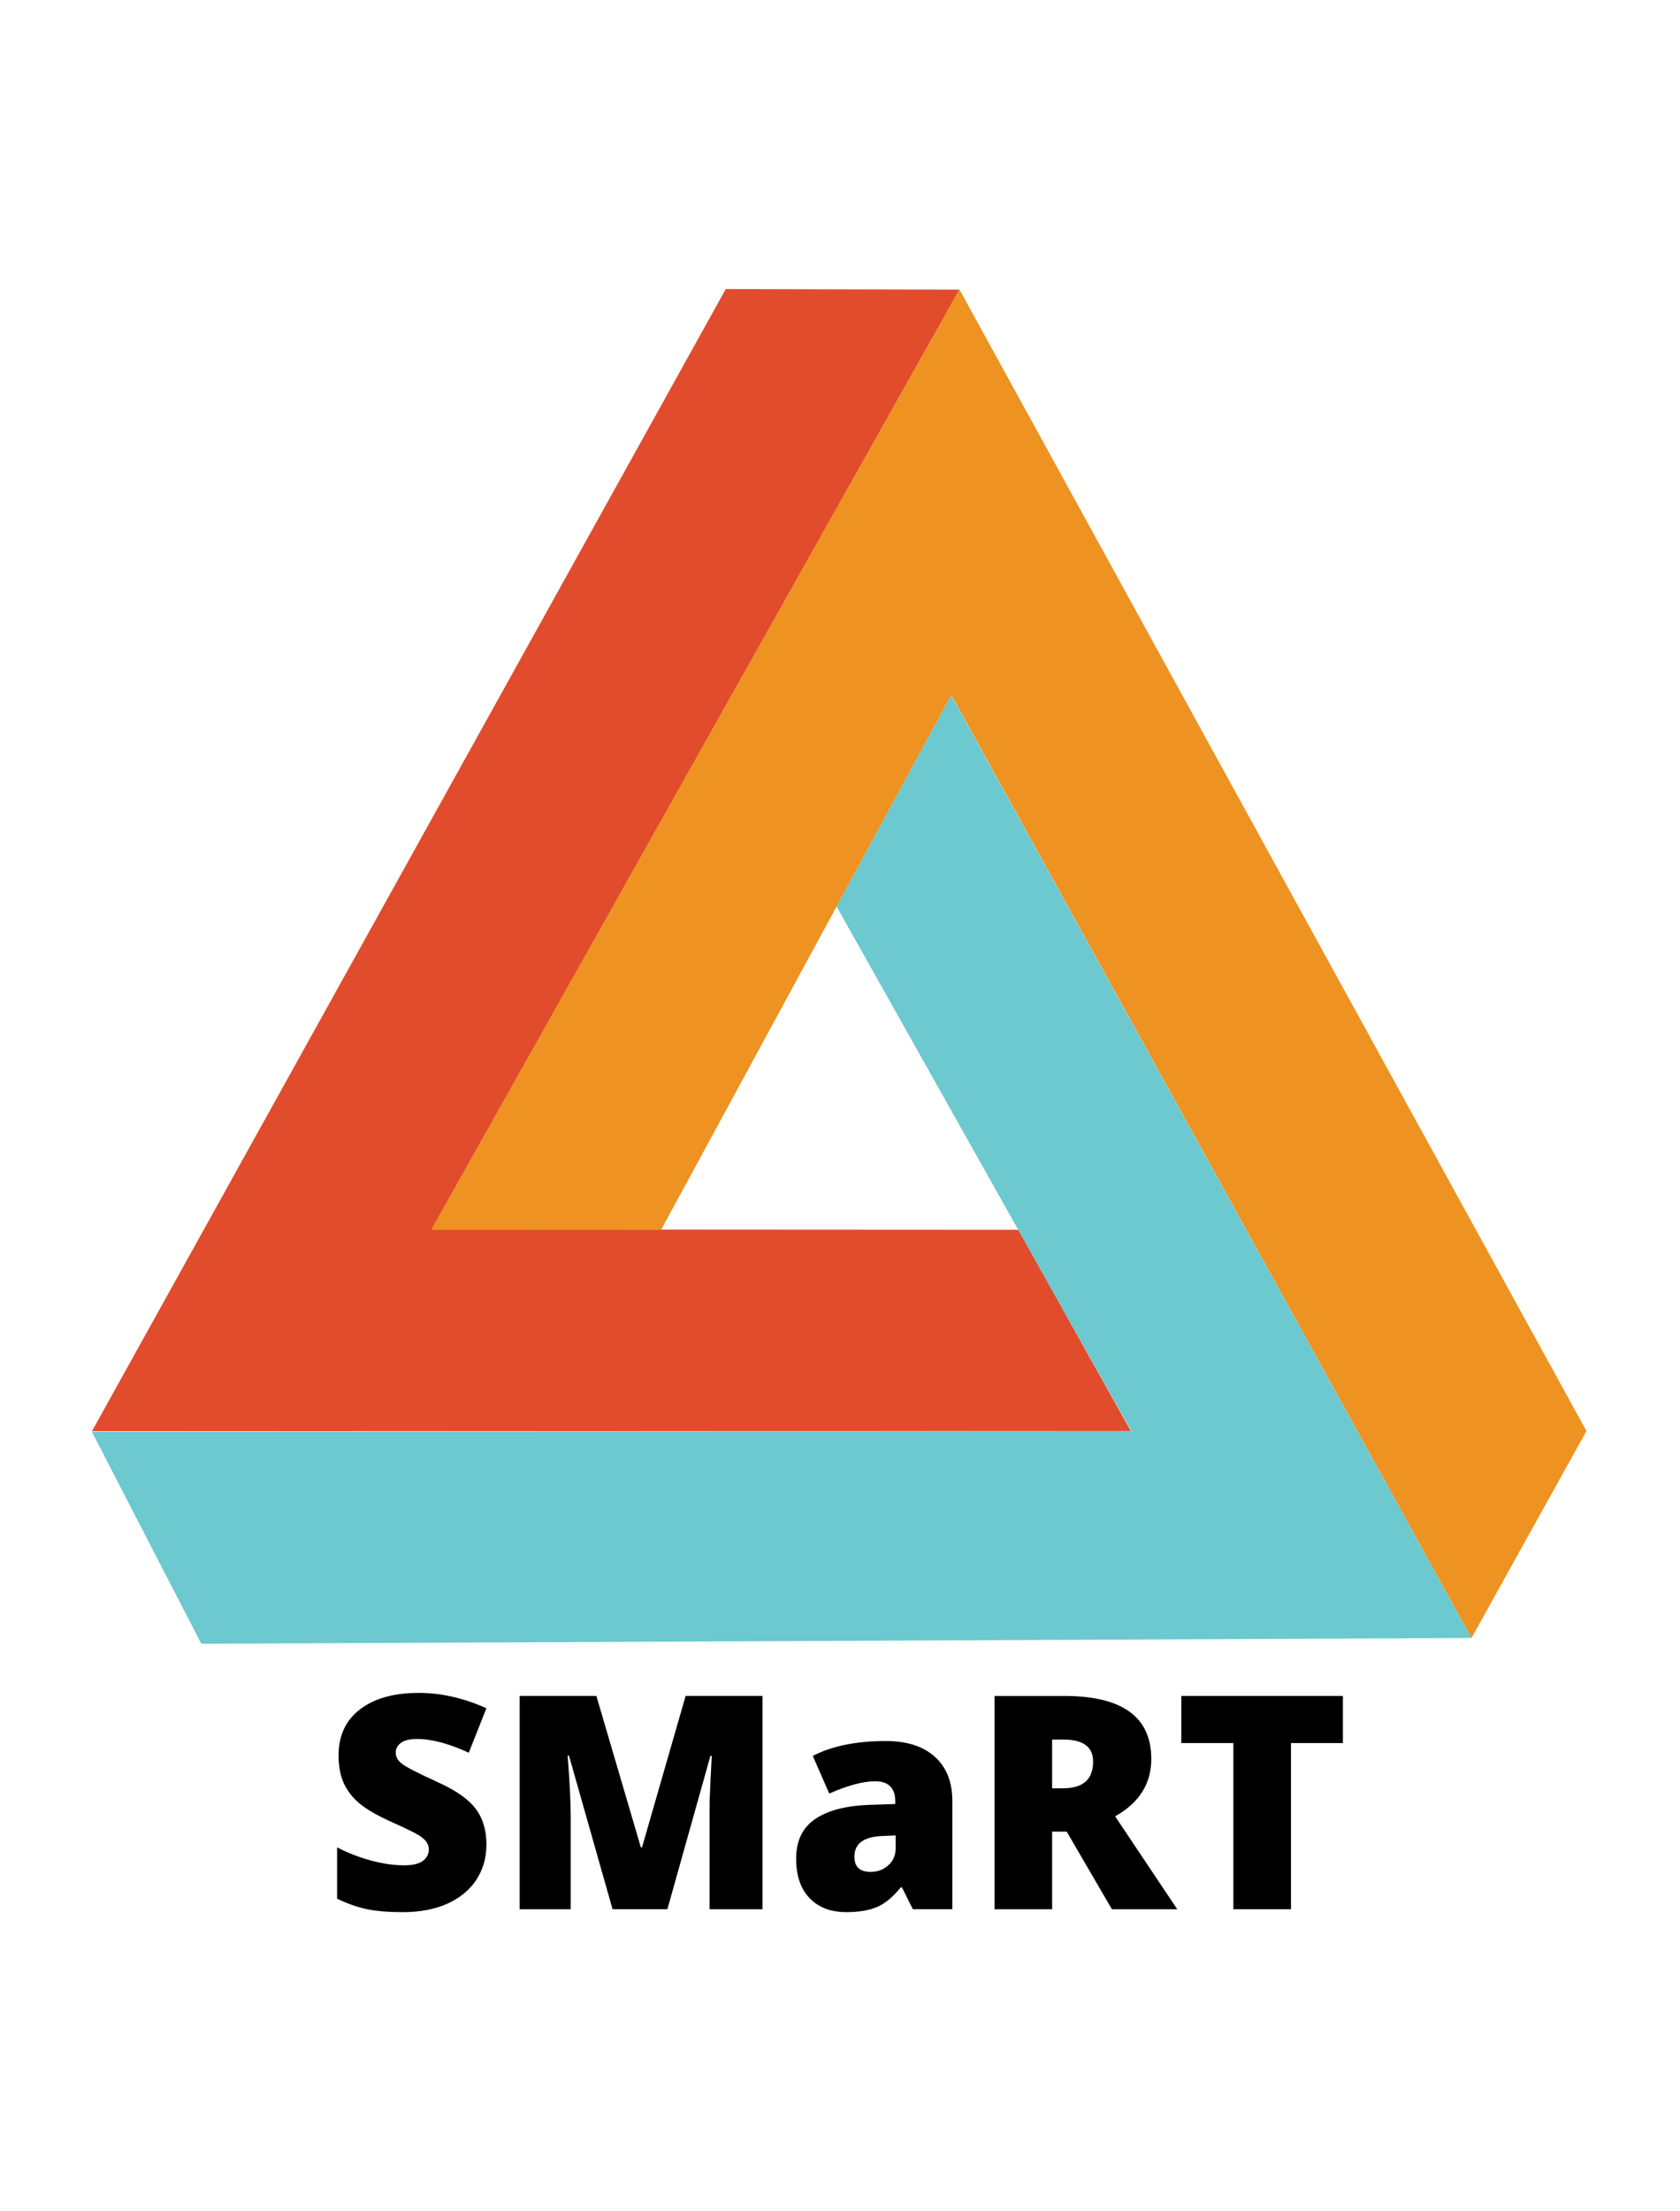 <?xml version="1.0" encoding="UTF-8" standalone="no"?>
<!-- Created with Inkscape (http://www.inkscape.org/) -->
<svg id="svg2" xmlns:rdf="http://www.w3.org/1999/02/22-rdf-syntax-ns#" xmlns="http://www.w3.org/2000/svg" height="296" width="225" version="1.1" xmlns:cc="http://creativecommons.org/ns#" xmlns:dc="http://purl.org/dc/elements/1.1/" viewBox="0 0 225 296">
<g id="layer2" transform="translate(0,16)">
<g id="text4195" fill="#000000">
<path id="path4155" d="m65.146 230.94q0 2.656-1.348 4.727-1.348 2.051-3.887 3.203-2.539 1.13-5.957 1.13-2.852 0-4.785-0.391-1.934-0.41-4.023-1.406v-6.875q2.207 1.133 4.59 1.777 2.383 0.625 4.375 0.625 1.719 0 2.519-0.586 0.801-0.605 0.801-1.543 0-0.586-0.332-1.016-0.312-0.449-1.035-0.898-0.703-0.449-3.789-1.836-2.793-1.27-4.199-2.461-1.387-1.191-2.07-2.734-0.664-1.543-0.664-3.652 0-3.945 2.871-6.152 2.871-2.207 7.891-2.207 4.434 0 9.043 2.051l-2.363 5.957q-4.004-1.836-6.914-1.836-1.504 0-2.188 0.527-0.684 0.527-0.684 1.309 0 0.84 0.859 1.504 0.879 0.664 4.727 2.422 3.691 1.66 5.117 3.574 1.445 1.895 1.445 4.785z"/>
<path id="path4157" d="m82.041 239.61-5.84-20.566h-0.176q0.41 5.254 0.41 8.164v12.402h-6.836v-28.555h10.273l5.957 20.273h0.156l5.84-20.273h10.293v28.555h-7.09v-12.52q0-0.977 0.02-2.168 0.039-1.191 0.273-5.84h-0.176l-5.762 20.527h-7.344z"/>
<path id="path4159" d="m122.26 239.61-1.465-2.93h-0.156q-1.543 1.914-3.144 2.617-1.61 0.7-4.15 0.7-3.125 0-4.922-1.875t-1.797-5.273q0-3.535 2.461-5.254 2.461-1.738 7.129-1.953l3.691-0.117v-0.312q0-2.734-2.695-2.734-2.422 0-6.152 1.641l-2.207-5.039q3.867-1.992 9.766-1.992 4.258 0 6.582 2.109 2.344 2.109 2.344 5.898v14.512h-5.293zm-5.664-5q1.387 0 2.363-0.879 0.996-0.879 0.996-2.285v-1.719l-1.758 0.078q-3.769 0.137-3.769 2.773 0 2.031 2.168 2.031z"/>
<path id="path4161" d="m140.91 229.22v10.391h-7.715v-28.555h9.355q11.641 0 11.641 8.438 0 4.961-4.844 7.676l8.32 12.441h-8.75l-6.055-10.391h-1.953zm0-5.801h1.445q4.043 0 4.043-3.574 0-2.949-3.965-2.949h-1.523v6.523z"/>
<path id="path4163" d="m172.9 239.61h-7.715v-22.246h-6.973v-6.309h21.641v6.309h-6.953v22.246z"/>
</g>
<g id="layer1" fill-rule="evenodd" transform="matrix(-.381 0 0 .381 247.49 -74.109)">
<path id="path3214" d="m312.32 254.29 185.55 330.26-206.26 0.115-39.564 70.714 365.22 0.057-222.8-401.35-82.14 0.206z" fill="#e14c2d"/>
<path id="path4185" d="m312.31 254.27-220.39 401.1 40.41 72.73 182.84-331.33 102.02 187.89h80.812l-185.69-330.4z" fill="#ee9221"/>
<path id="path5156" d="m315.21 396.84 40.291 74.219-103.63 184.38 365.42 0.19-38.47 74.5-446.47-2.047 182.86-331.24z" fill="#6bc9cf"/>
</g>
</g>
</svg>
